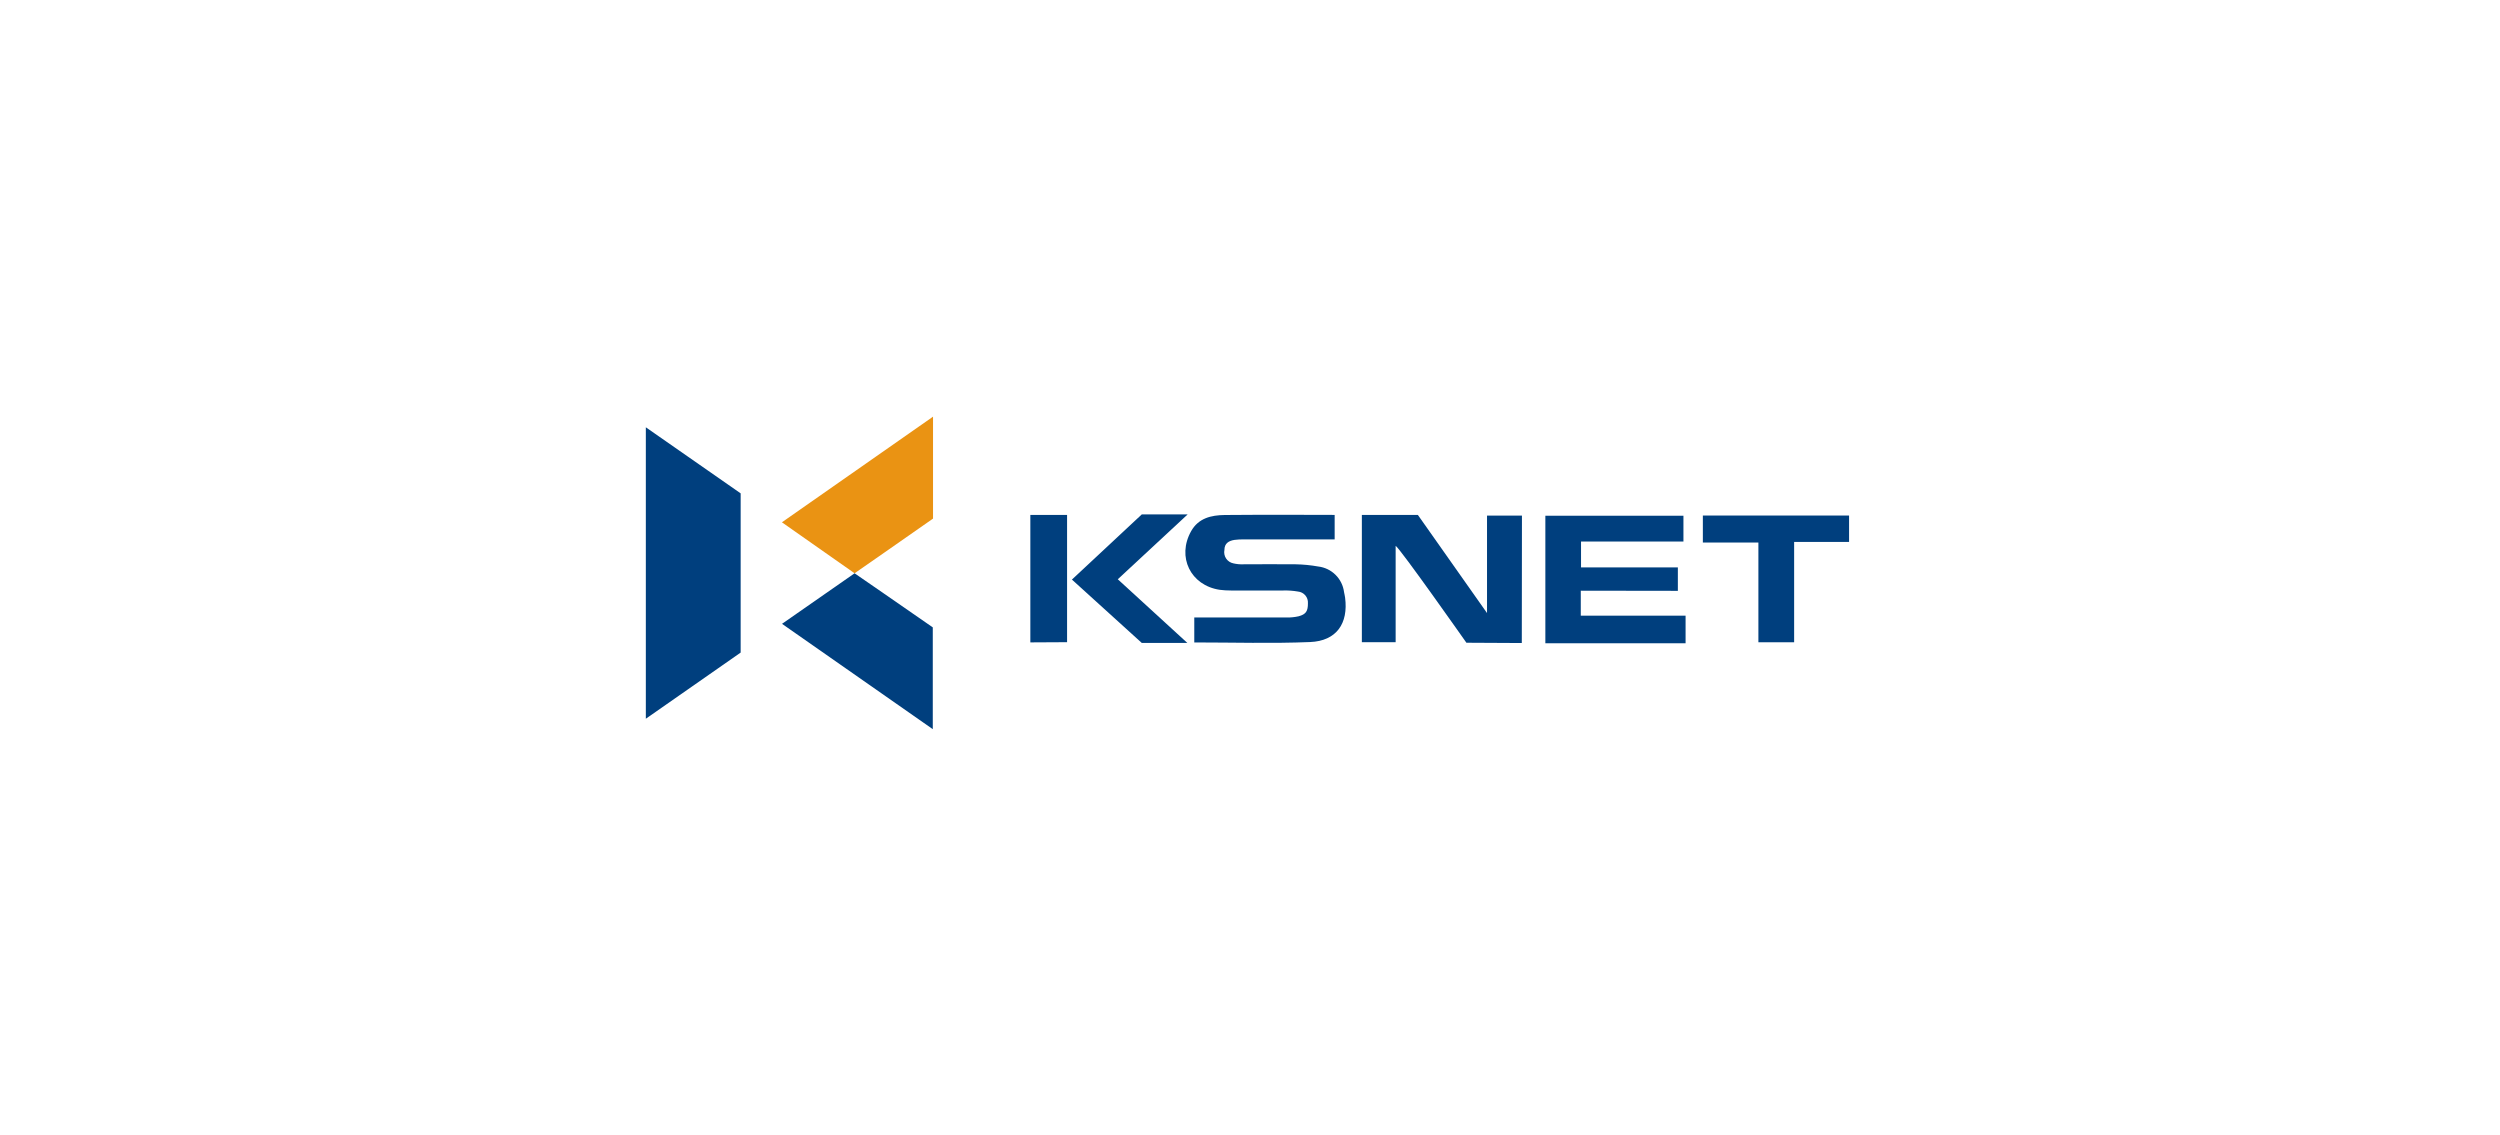 <svg width="240" height="109" viewBox="0 0 240 109" fill="none" xmlns="http://www.w3.org/2000/svg">
<rect y="0.387" width="240" height="108.387" rx="10" fill=""/>
<g clip-path="url(#clip0_2572_64520)">
<path d="M146.093 61.731C144.421 61.731 140.775 61.703 140.775 61.703C140.775 61.703 134.379 52.602 133.982 52.401V61.65H130.738V49.431H136.114C136.114 49.431 142.538 58.532 142.754 58.853V49.498H146.107L146.093 61.731Z" fill="#003F7E"/>
<path d="M128.127 49.431V51.783H119.461C119.141 51.773 118.82 51.789 118.503 51.831C117.971 51.917 117.545 52.156 117.545 52.789C117.515 52.93 117.514 53.075 117.542 53.217C117.569 53.359 117.624 53.494 117.704 53.614C117.783 53.734 117.886 53.837 118.006 53.918C118.126 53.998 118.261 54.054 118.402 54.082C118.716 54.156 119.038 54.187 119.36 54.173C121.047 54.173 122.714 54.149 124.41 54.173C125.126 54.188 125.841 54.258 126.547 54.384C127.175 54.457 127.762 54.739 128.211 55.184C128.661 55.63 128.949 56.213 129.028 56.841C129.062 57.018 129.105 57.191 129.129 57.368C129.455 59.859 128.3 61.53 125.775 61.636C122.101 61.789 118.412 61.674 114.651 61.674V59.279C115.01 59.279 120.922 59.279 123.5 59.279C123.891 59.289 124.282 59.25 124.664 59.164C125.387 58.972 125.564 58.652 125.56 57.914C125.58 57.638 125.49 57.365 125.311 57.155C125.132 56.944 124.877 56.813 124.601 56.788C124.143 56.709 123.677 56.675 123.212 56.688C121.526 56.688 119.859 56.688 118.163 56.688C117.804 56.689 117.445 56.667 117.09 56.621C114.292 56.199 112.955 53.459 114.354 50.983C115.058 49.742 116.27 49.455 117.578 49.44C120.754 49.402 127.692 49.431 128.127 49.431Z" fill="#003F7E"/>
<path d="M151.755 56.707V59.102H161.816V61.751H148.354V49.512H161.61V51.989H151.779V54.47H161.074V56.721L151.755 56.707Z" fill="#003F7E"/>
<path d="M172.237 52.023V61.66H168.806V52.08H163.474V49.494H177.511V52.023H172.237Z" fill="#003F7E"/>
<path d="M113.985 61.722H109.611C109.611 61.722 105.074 57.617 102.904 55.639L109.611 49.383H114.014L107.307 55.61L113.985 61.722Z" fill="#003F7E"/>
<path d="M98.913 61.669V49.431H102.439V61.65L98.913 61.669Z" fill="#003F7E"/>
<path d="M62 41.02L71.103 47.362V62.647L62 68.999V41.02Z" fill="#003F7E"/>
<path d="M82.04 55.035L75.064 50.14L89.571 39.999V49.785C87.075 51.539 82.04 55.035 82.04 55.035Z" fill="#EA9313"/>
<path d="M82.04 55.036C82.04 55.036 87.046 58.484 89.547 60.228V70L75.074 59.888L82.04 55.036Z" fill="#003F7E"/>
</g>
<defs>
<clipPath id="clip0_2572_64520">
<rect width="115.511" height="30" fill="white" transform="translate(62 39.999)"/>
</clipPath>
</defs>
</svg>
